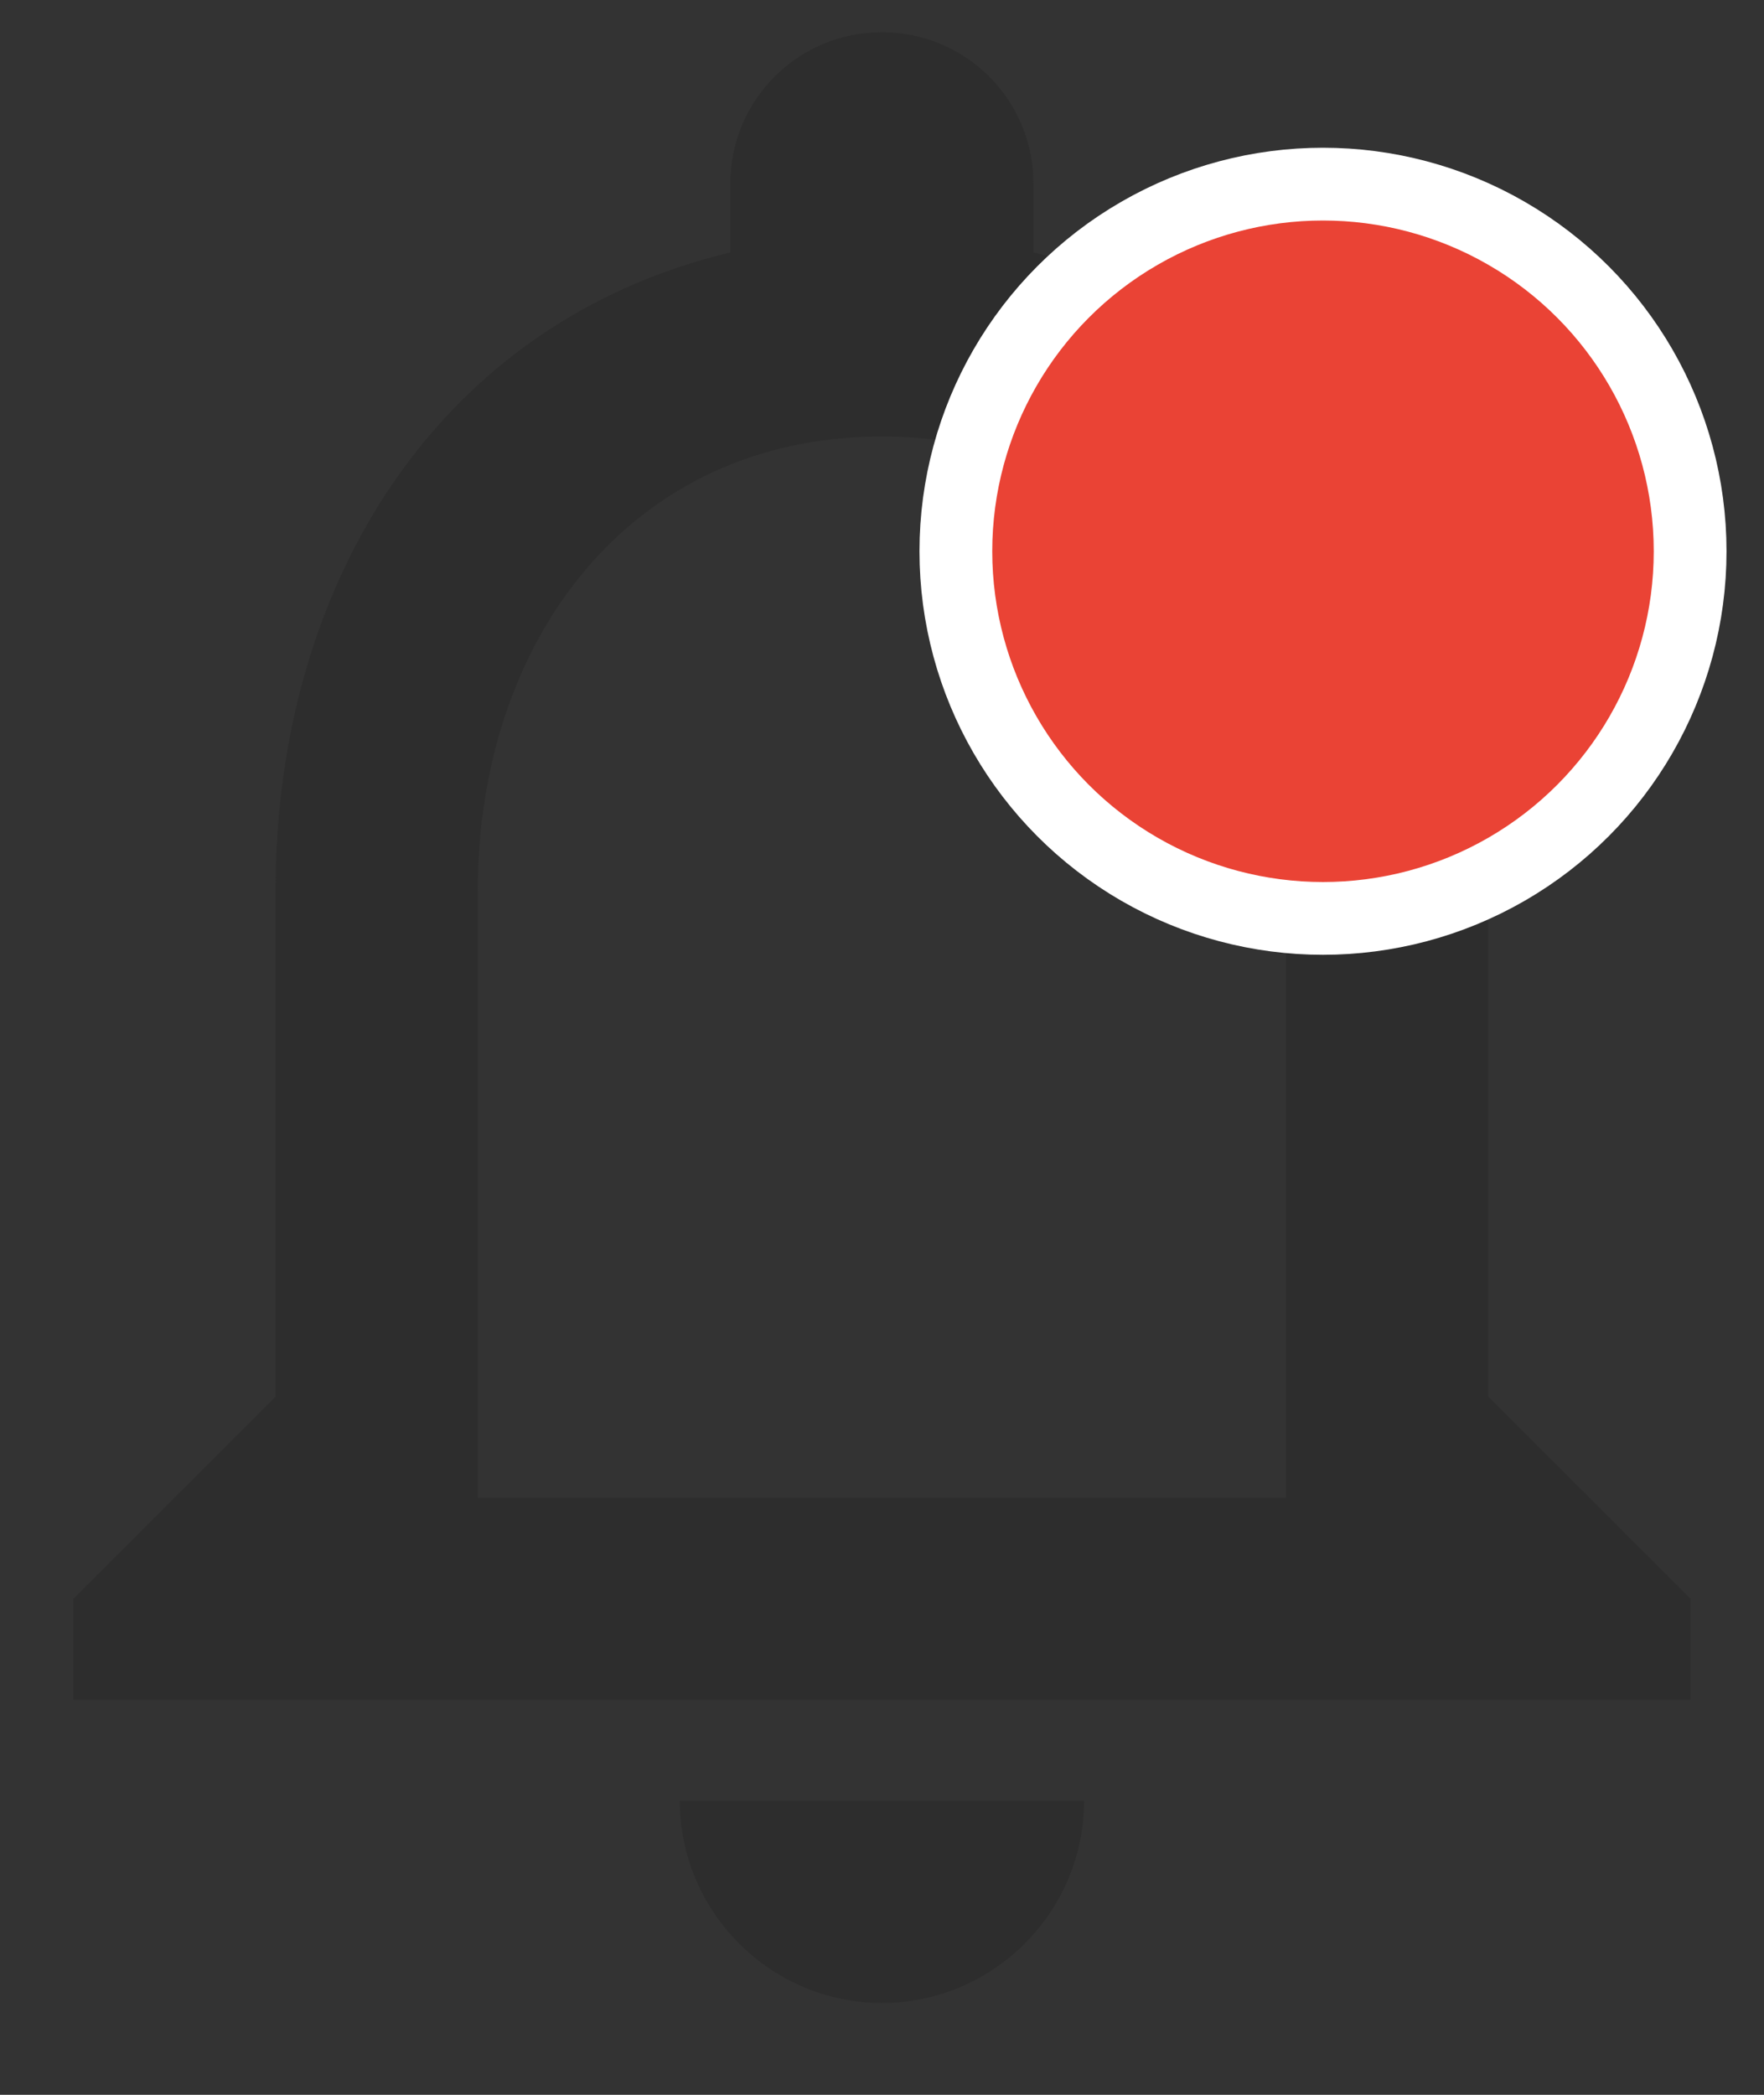 <svg width="16" height="19" viewBox="0 0 16 19" fill="none" xmlns="http://www.w3.org/2000/svg">
  <rect x="0" y="0" width="16" height="19" fill="#333333" stroke="none"/>
  <path d="M7.999 18.167C9.008 18.167 9.833 17.342 9.833 16.334H6.166C6.166 17.342 6.991 18.167 7.999 18.167ZM13.499 12.667V8.084C13.499 5.269 12.005 2.914 9.374 2.29V1.667C9.374 0.906 8.76 0.292 7.999 0.292C7.239 0.292 6.624 0.906 6.624 1.667V2.29C4.003 2.914 2.499 5.26 2.499 8.084V12.667L0.666 14.5V15.417H15.333V14.5L13.499 12.667ZM11.666 13.584H4.333V8.084C4.333 5.81 5.717 3.959 7.999 3.959C10.282 3.959 11.666 5.81 11.666 8.084V13.584Z" fill="#2D2D2D"/>
  <circle cx="12" cy="5" r="3.33" fill="#EA4335" stroke="white" stroke-width="0.66"/>
</svg>
